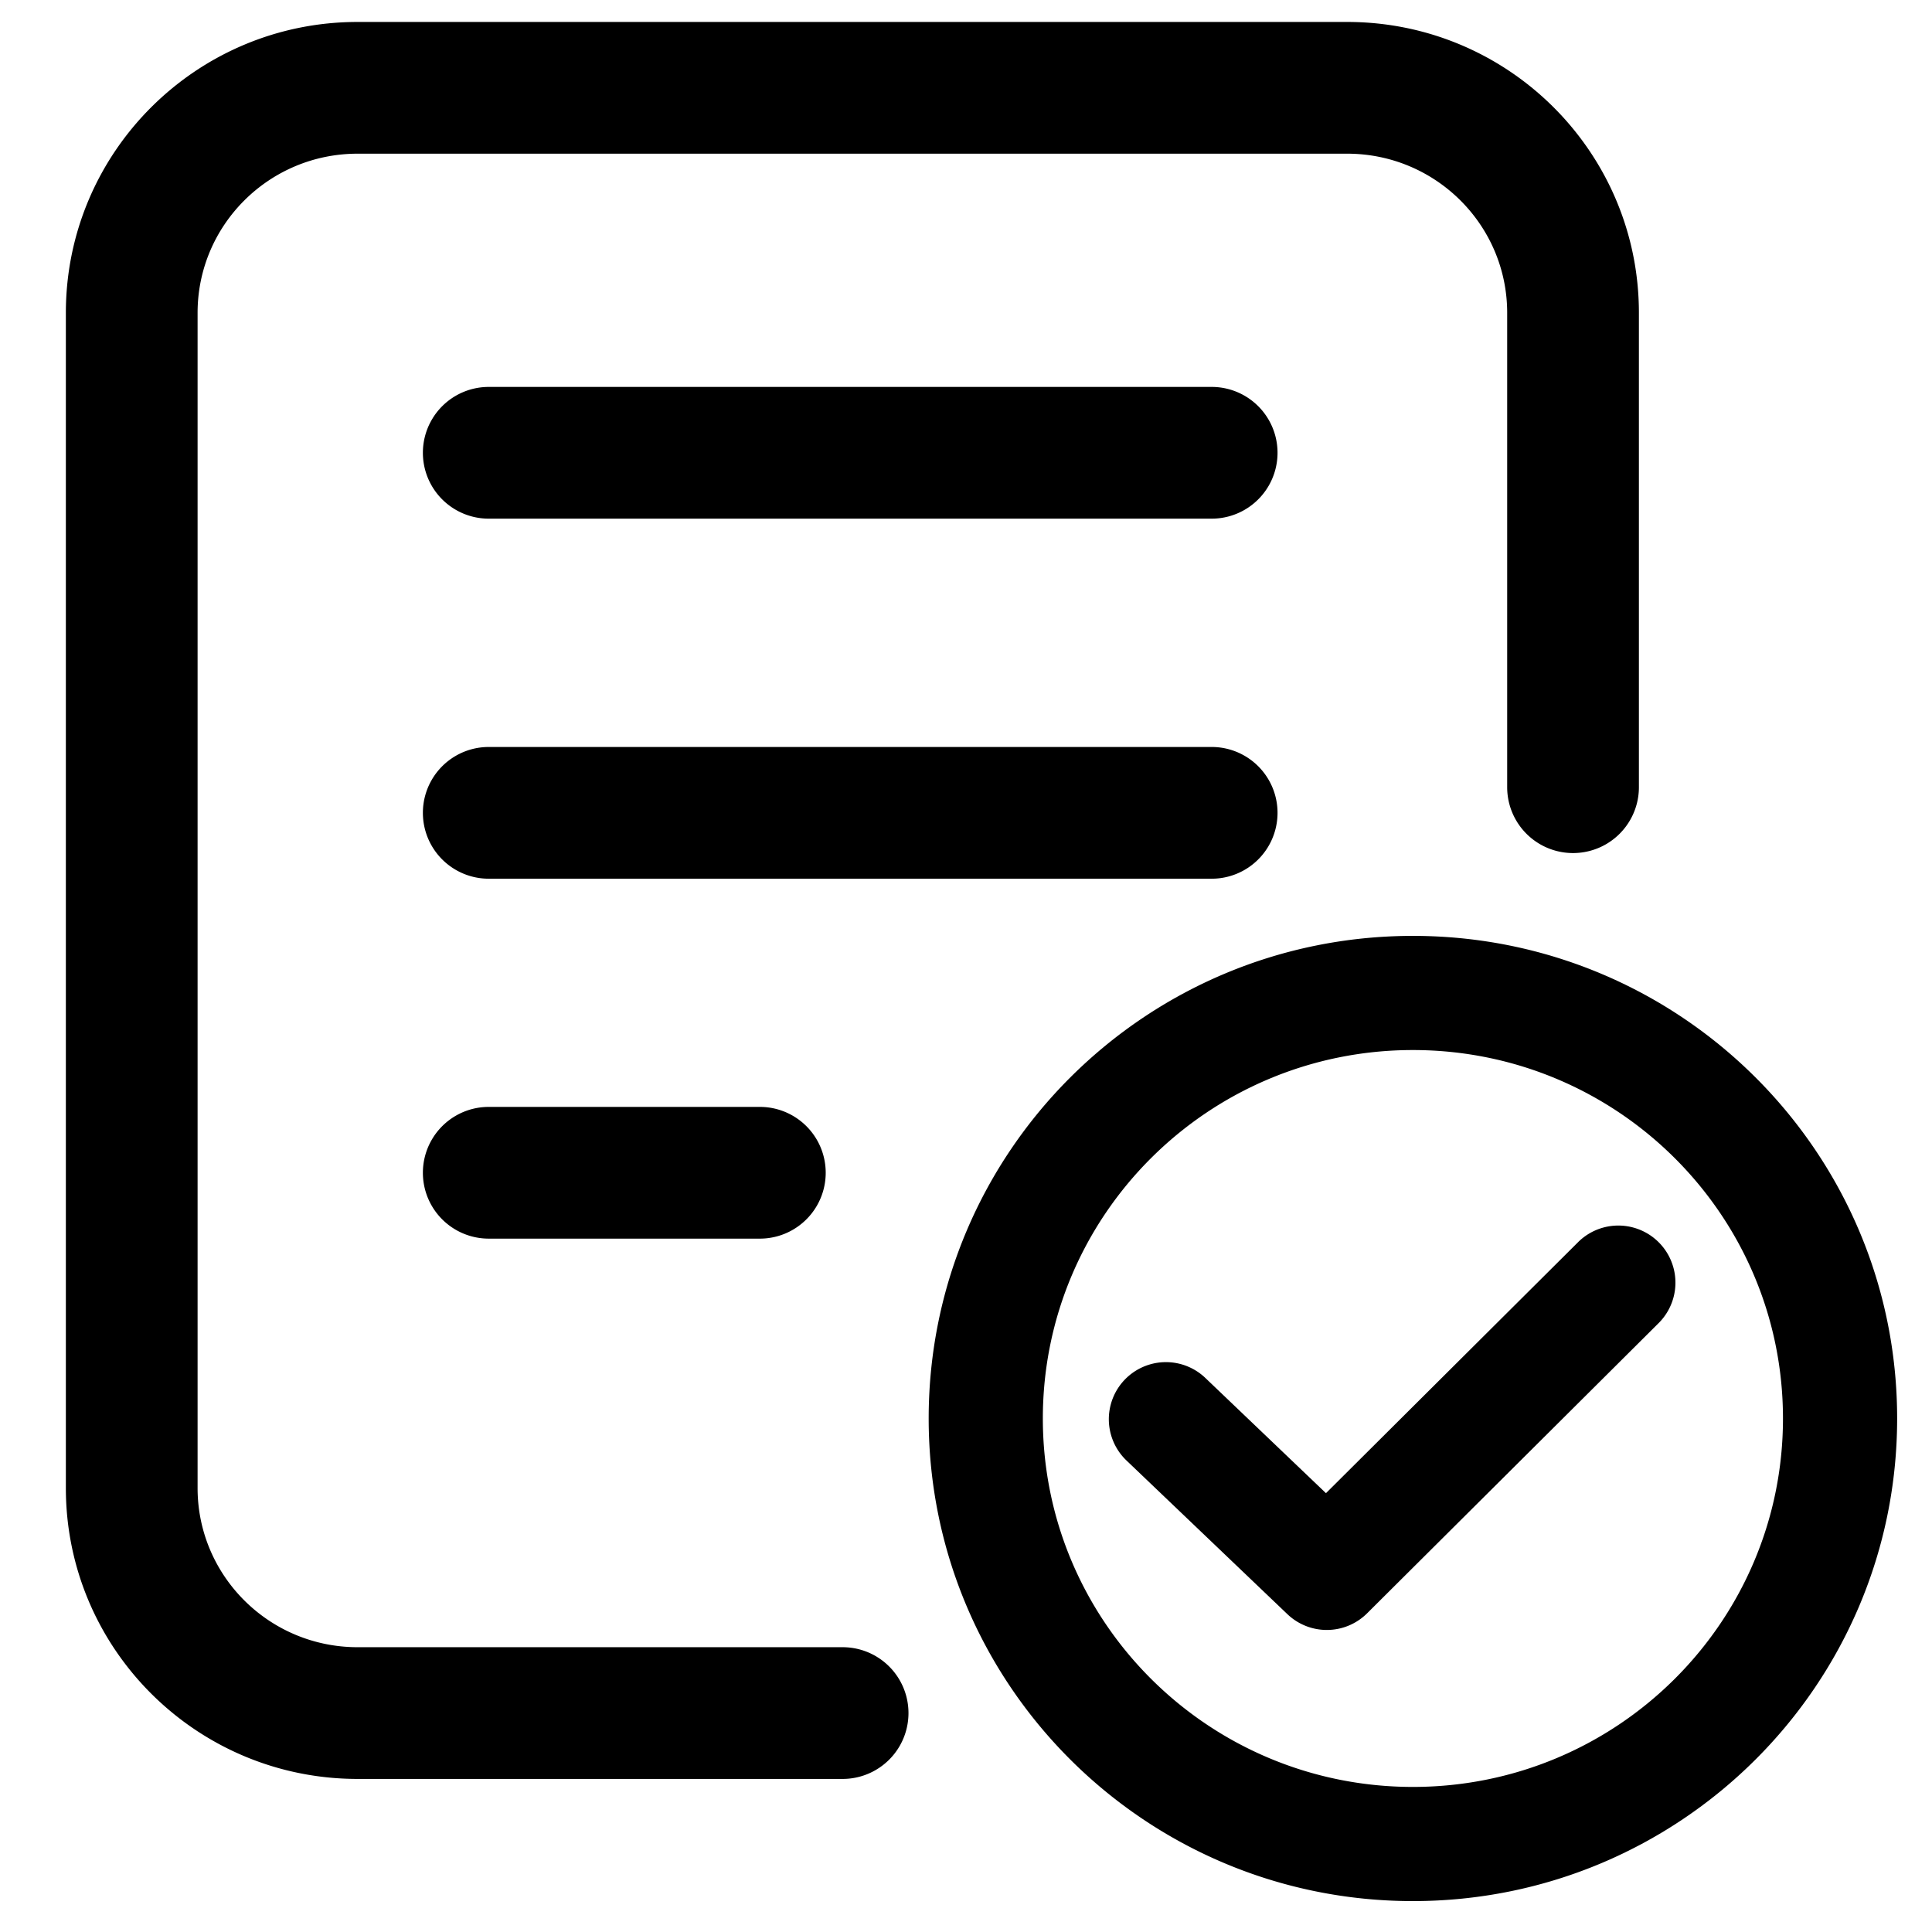 <?xml version="1.0" standalone="no"?><!DOCTYPE svg PUBLIC "-//W3C//DTD SVG 1.1//EN" "http://www.w3.org/Graphics/SVG/1.1/DTD/svg11.dtd"><svg t="1570844372742" class="icon" viewBox="0 0 1024 1024" version="1.1" xmlns="http://www.w3.org/2000/svg" p-id="2079" xmlns:xlink="http://www.w3.org/1999/xlink" width="128" height="128"><defs><style type="text/css"></style></defs><path d="M446.604 873.053a34.909 34.909 0 0 1 0 69.818H189.556c-85.388 0-154.647-69.004-154.647-154.182V165.818C34.909 80.64 104.169 11.636 189.556 11.636H714.007c85.388 0 154.647 69.004 154.647 154.182v251.415a34.909 34.909 0 1 1-69.818 0V165.818c0-46.545-37.935-84.364-84.829-84.364H189.556C142.662 81.455 104.727 119.249 104.727 165.818v622.871c0 46.545 37.935 84.364 84.829 84.364H446.604z m-187.555-598.156a34.909 34.909 0 0 1 0-69.818h383.162a34.909 34.909 0 0 1 0 69.818H259.025z m0 190.836a34.909 34.909 0 0 1 0-69.818h383.162a34.909 34.909 0 0 1 0 69.818H259.025z m0 190.767a34.909 34.909 0 0 1 0-69.818h143.686a34.909 34.909 0 0 1 0 69.818h-143.686z m489.821 351.116c-141.731 0-256.652-114.502-256.652-255.791s114.921-255.791 256.652-255.791c141.731 0 256.652 114.502 256.652 255.767 0 141.312-114.921 255.814-256.652 255.814z m0-60.509c108.358 0 196.143-87.459 196.143-195.281s-87.785-195.281-196.143-195.281c-108.358 0-196.143 87.459-196.143 195.258 0 107.846 87.785 195.305 196.143 195.305z m-46.08-155.695l133.609-133.027a30.255 30.255 0 0 1 42.705 42.892l-154.531 153.833a30.255 30.255 0 0 1-42.24 0.419l-85.364-81.524a30.255 30.255 0 0 1 41.798-43.753l64 61.137z" p-id="2080"></path></svg>